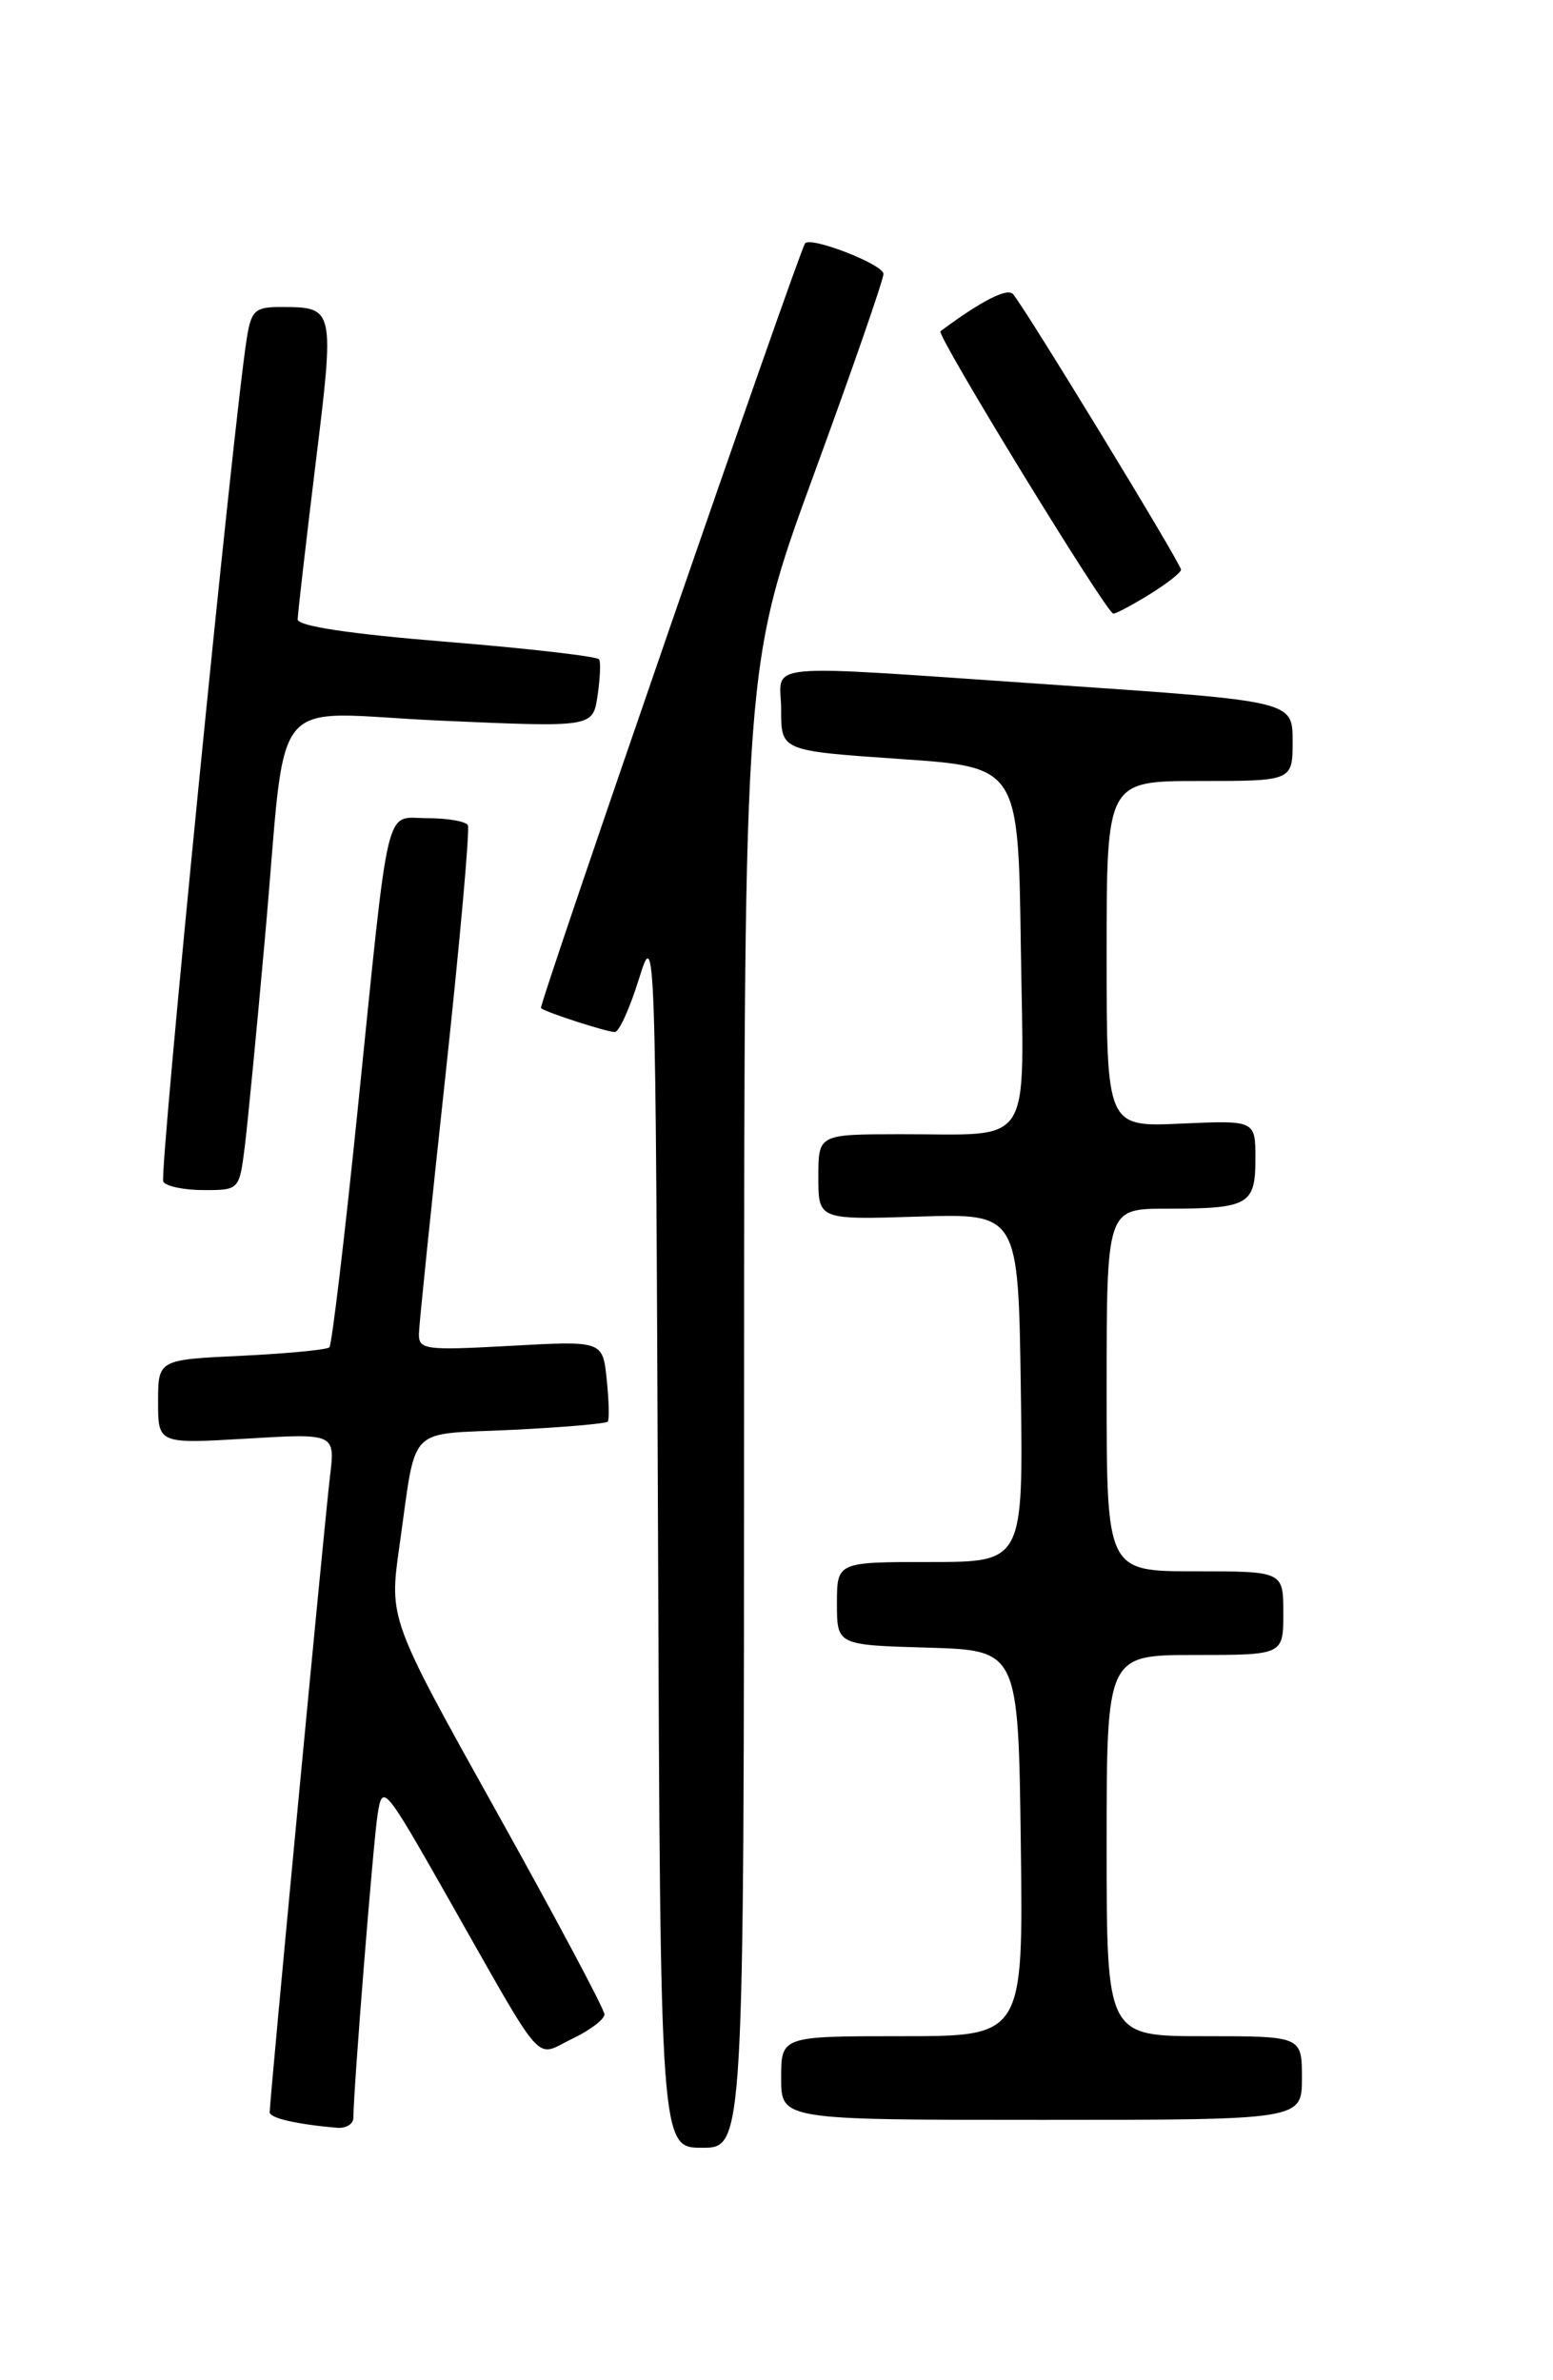 <?xml version="1.0" encoding="UTF-8" standalone="no"?>
<!DOCTYPE svg PUBLIC "-//W3C//DTD SVG 1.1//EN" "http://www.w3.org/Graphics/SVG/1.1/DTD/svg11.dtd" >
<svg xmlns="http://www.w3.org/2000/svg" xmlns:xlink="http://www.w3.org/1999/xlink" version="1.1" viewBox="0 0 167 256">
 <g >
 <path fill="currentColor"
d=" M 80.01 151.25 C 80.03 71.50 80.03 71.50 87.51 51.05 C 91.63 39.80 95.00 30.09 95.00 29.46 C 95.00 28.44 87.15 25.39 86.57 26.18 C 85.89 27.11 57.88 108.21 58.17 108.43 C 58.74 108.90 65.26 111.00 66.12 111.00 C 66.57 111.00 67.74 108.41 68.72 105.25 C 70.47 99.59 70.50 100.55 70.76 165.25 C 71.01 231.00 71.01 231.00 75.51 231.00 C 80.00 231.00 80.00 231.00 80.01 151.25 Z  M 38.00 227.78 C 38.00 224.84 40.13 198.17 40.61 195.11 C 41.13 191.82 41.35 192.09 48.17 204.11 C 58.80 222.84 57.41 221.25 61.51 219.29 C 63.43 218.38 65.00 217.19 65.00 216.65 C 65.00 216.12 59.79 206.33 53.42 194.90 C 41.84 174.13 41.84 174.13 42.95 166.31 C 44.84 153.02 43.58 154.34 55.00 153.79 C 60.52 153.52 65.18 153.12 65.35 152.90 C 65.53 152.68 65.48 150.63 65.24 148.35 C 64.81 144.20 64.81 144.20 54.90 144.75 C 45.64 145.26 45.00 145.17 45.05 143.40 C 45.08 142.35 46.37 129.80 47.92 115.50 C 49.46 101.20 50.54 89.16 50.31 88.75 C 50.07 88.34 48.13 88.00 45.99 88.00 C 41.29 88.00 41.94 85.29 38.45 119.47 C 37.05 133.20 35.68 144.65 35.42 144.91 C 35.16 145.17 30.91 145.58 25.97 145.82 C 17.00 146.24 17.00 146.24 17.00 150.77 C 17.00 155.29 17.00 155.29 26.52 154.73 C 36.05 154.16 36.05 154.16 35.48 158.83 C 34.92 163.47 29.00 225.88 29.00 227.18 C 29.00 227.81 31.90 228.48 36.25 228.85 C 37.21 228.93 38.00 228.45 38.00 227.78 Z  M 140.00 223.50 C 140.00 219.00 140.00 219.00 129.50 219.00 C 119.00 219.00 119.00 219.00 119.00 198.50 C 119.00 178.00 119.00 178.00 128.50 178.00 C 138.00 178.00 138.00 178.00 138.00 173.50 C 138.00 169.00 138.00 169.00 128.50 169.00 C 119.00 169.00 119.00 169.00 119.00 149.50 C 119.00 130.00 119.00 130.00 125.42 130.00 C 134.27 130.00 135.00 129.59 135.00 124.64 C 135.00 120.49 135.00 120.49 127.00 120.85 C 119.00 121.21 119.00 121.21 119.00 102.61 C 119.00 84.00 119.00 84.00 129.00 84.00 C 139.00 84.00 139.00 84.00 139.00 79.70 C 139.00 75.41 139.00 75.41 113.75 73.68 C 80.68 71.43 84.00 71.13 84.00 76.38 C 84.00 80.75 84.00 80.75 96.75 81.63 C 109.50 82.50 109.50 82.50 109.77 101.63 C 110.09 123.93 111.34 121.96 96.75 121.99 C 88.00 122.00 88.00 122.00 88.00 126.60 C 88.00 131.19 88.00 131.19 98.75 130.85 C 109.50 130.51 109.50 130.51 109.77 149.25 C 110.04 168.00 110.04 168.00 100.02 168.00 C 90.00 168.00 90.00 168.00 90.00 172.46 C 90.00 176.93 90.00 176.93 99.75 177.21 C 109.50 177.50 109.50 177.50 109.77 198.25 C 110.04 219.00 110.04 219.00 97.02 219.00 C 84.00 219.00 84.00 219.00 84.00 223.50 C 84.00 228.00 84.00 228.00 112.00 228.00 C 140.00 228.00 140.00 228.00 140.00 223.50 Z  M 26.33 123.25 C 26.65 120.64 27.62 110.62 28.48 101.00 C 30.95 73.55 28.43 76.67 47.43 77.51 C 63.74 78.23 63.74 78.23 64.25 74.87 C 64.53 73.01 64.61 71.24 64.43 70.92 C 64.24 70.60 56.87 69.75 48.04 69.03 C 37.65 68.19 32.00 67.34 32.01 66.62 C 32.02 66.00 32.88 58.53 33.92 50.00 C 36.00 33.10 35.98 33.04 30.30 33.02 C 27.45 33.00 27.03 33.37 26.56 36.25 C 25.14 44.92 17.08 126.32 17.56 127.10 C 17.87 127.60 19.83 128.00 21.93 128.00 C 25.73 128.00 25.74 127.98 26.33 123.25 Z  M 123.63 63.92 C 125.48 62.77 127.00 61.58 127.00 61.27 C 127.00 60.63 110.16 33.00 108.93 31.63 C 108.31 30.93 105.49 32.38 101.13 35.63 C 100.65 35.99 119.01 66.00 119.72 66.00 C 120.02 66.00 121.78 65.06 123.63 63.92 Z "/>
</g>
</svg>